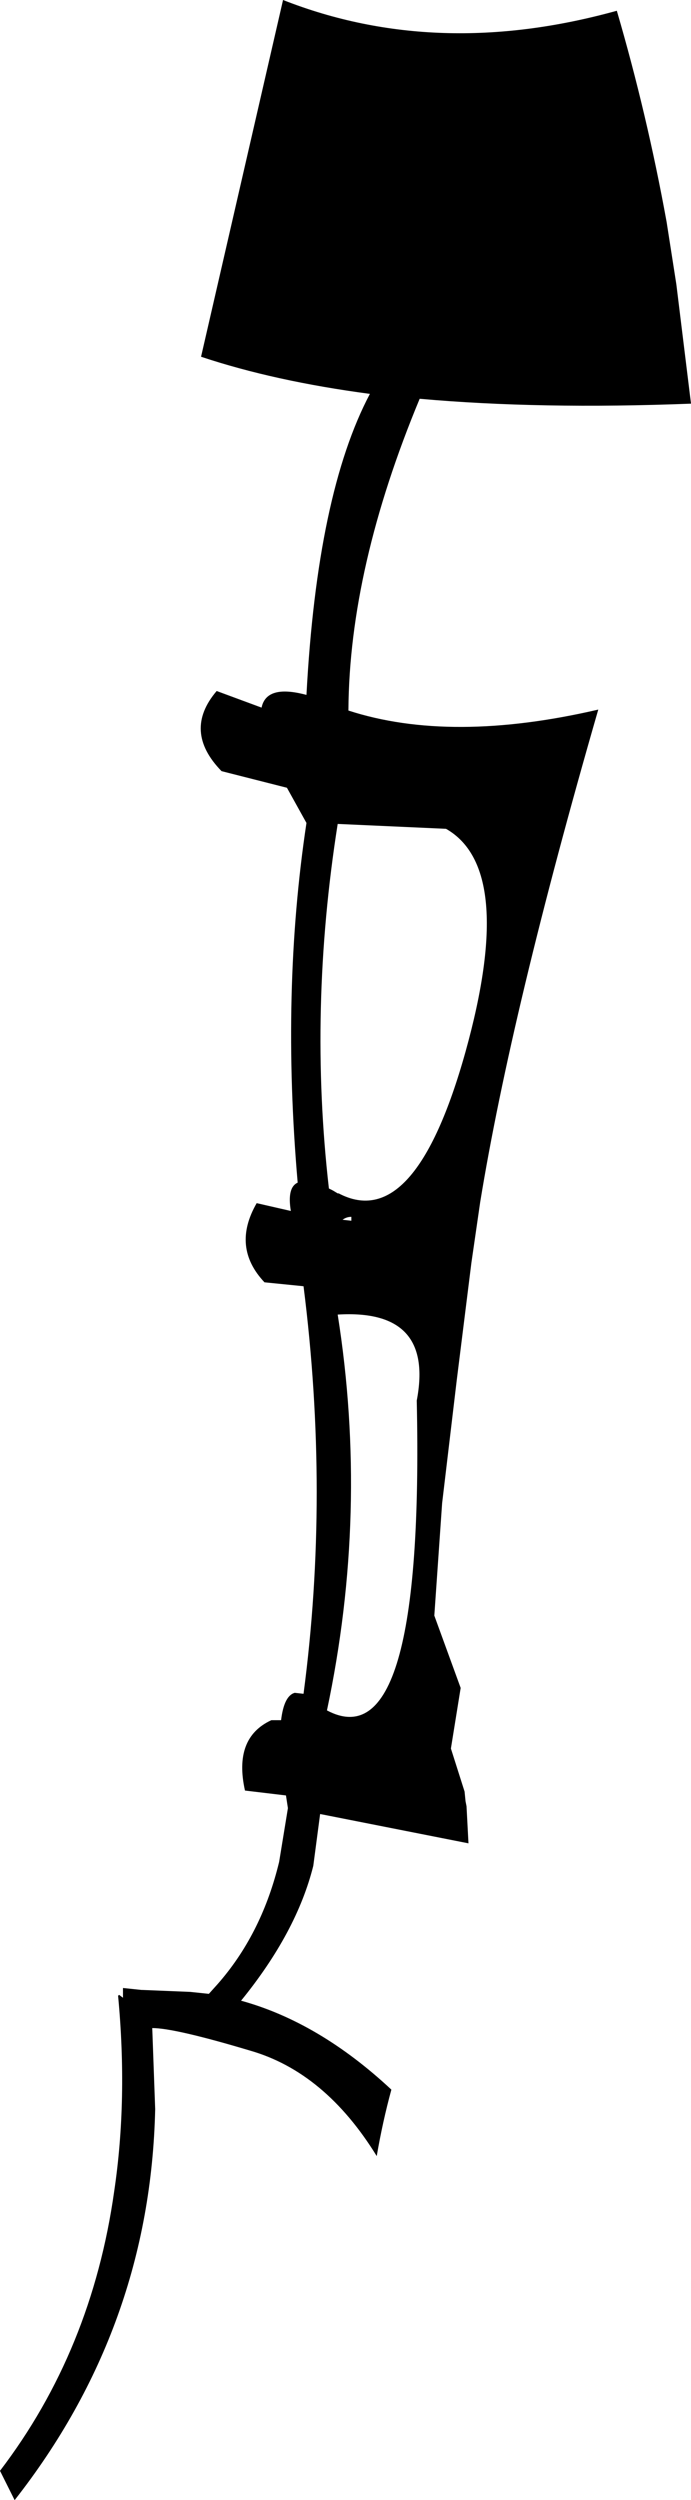 <?xml version="1.0" encoding="UTF-8" standalone="no"?>
<svg xmlns:xlink="http://www.w3.org/1999/xlink" height="127.9px" width="35.4px" xmlns="http://www.w3.org/2000/svg">
  <g transform="matrix(1.0, 0.0, 0.0, 1.0, -359.4, -425.0)">
    <path d="M378.35 445.15 Q373.45 444.5 369.7 443.25 L373.9 425.0 Q381.8 428.1 391.0 425.55 392.55 430.85 393.55 436.35 L394.05 439.55 394.8 445.65 Q387.05 445.95 380.9 445.4 377.3 454.05 377.25 461.3 L377.25 461.35 Q382.5 463.05 390.05 461.3 385.6 476.7 384.0 486.5 L383.55 489.6 382.8 495.6 382.05 501.9 381.65 507.65 383.0 511.35 382.5 514.45 383.2 516.65 383.25 517.15 383.3 517.4 383.4 519.3 375.8 517.8 375.45 520.45 Q374.6 523.85 371.75 527.35 375.75 528.45 379.45 531.9 379.0 533.55 378.7 535.3 376.05 531.0 372.2 529.9 368.35 528.75 367.2 528.75 L367.35 532.9 Q367.1 544.05 360.15 552.9 L359.4 551.4 Q364.1 545.25 365.25 537.1 365.95 532.4 365.45 527.1 L365.5 527.05 365.7 527.2 365.7 526.7 366.65 526.8 366.7 526.8 369.15 526.9 370.1 527.0 370.55 526.5 Q372.75 524.0 373.65 520.45 L373.7 520.25 374.15 517.5 374.05 516.85 371.95 516.6 Q371.35 513.9 373.3 513.0 L373.8 513.0 Q373.95 511.75 374.5 511.6 L374.95 511.65 Q376.3 501.45 374.95 490.8 L372.95 490.6 Q371.25 488.8 372.55 486.55 L374.3 486.95 Q374.1 485.75 374.65 485.5 373.8 475.7 375.1 467.1 L374.1 465.3 370.75 464.45 Q368.75 462.4 370.5 460.35 L372.8 461.2 Q373.05 460.0 375.1 460.55 375.65 450.25 378.35 445.15 M376.7 467.15 Q375.2 476.65 376.25 485.8 L376.45 485.9 376.7 486.05 376.75 486.05 Q380.65 488.1 383.25 478.8 385.85 469.45 382.25 467.4 L376.7 467.15 M377.4 487.25 Q377.15 487.25 376.95 487.4 L377.4 487.45 377.4 487.25 M376.15 512.5 Q381.15 515.15 380.75 496.65 381.65 491.95 376.7 492.25 378.3 502.35 376.15 512.5" fill="#000000" fill-rule="evenodd" stroke="none"/>
  </g>
</svg>
